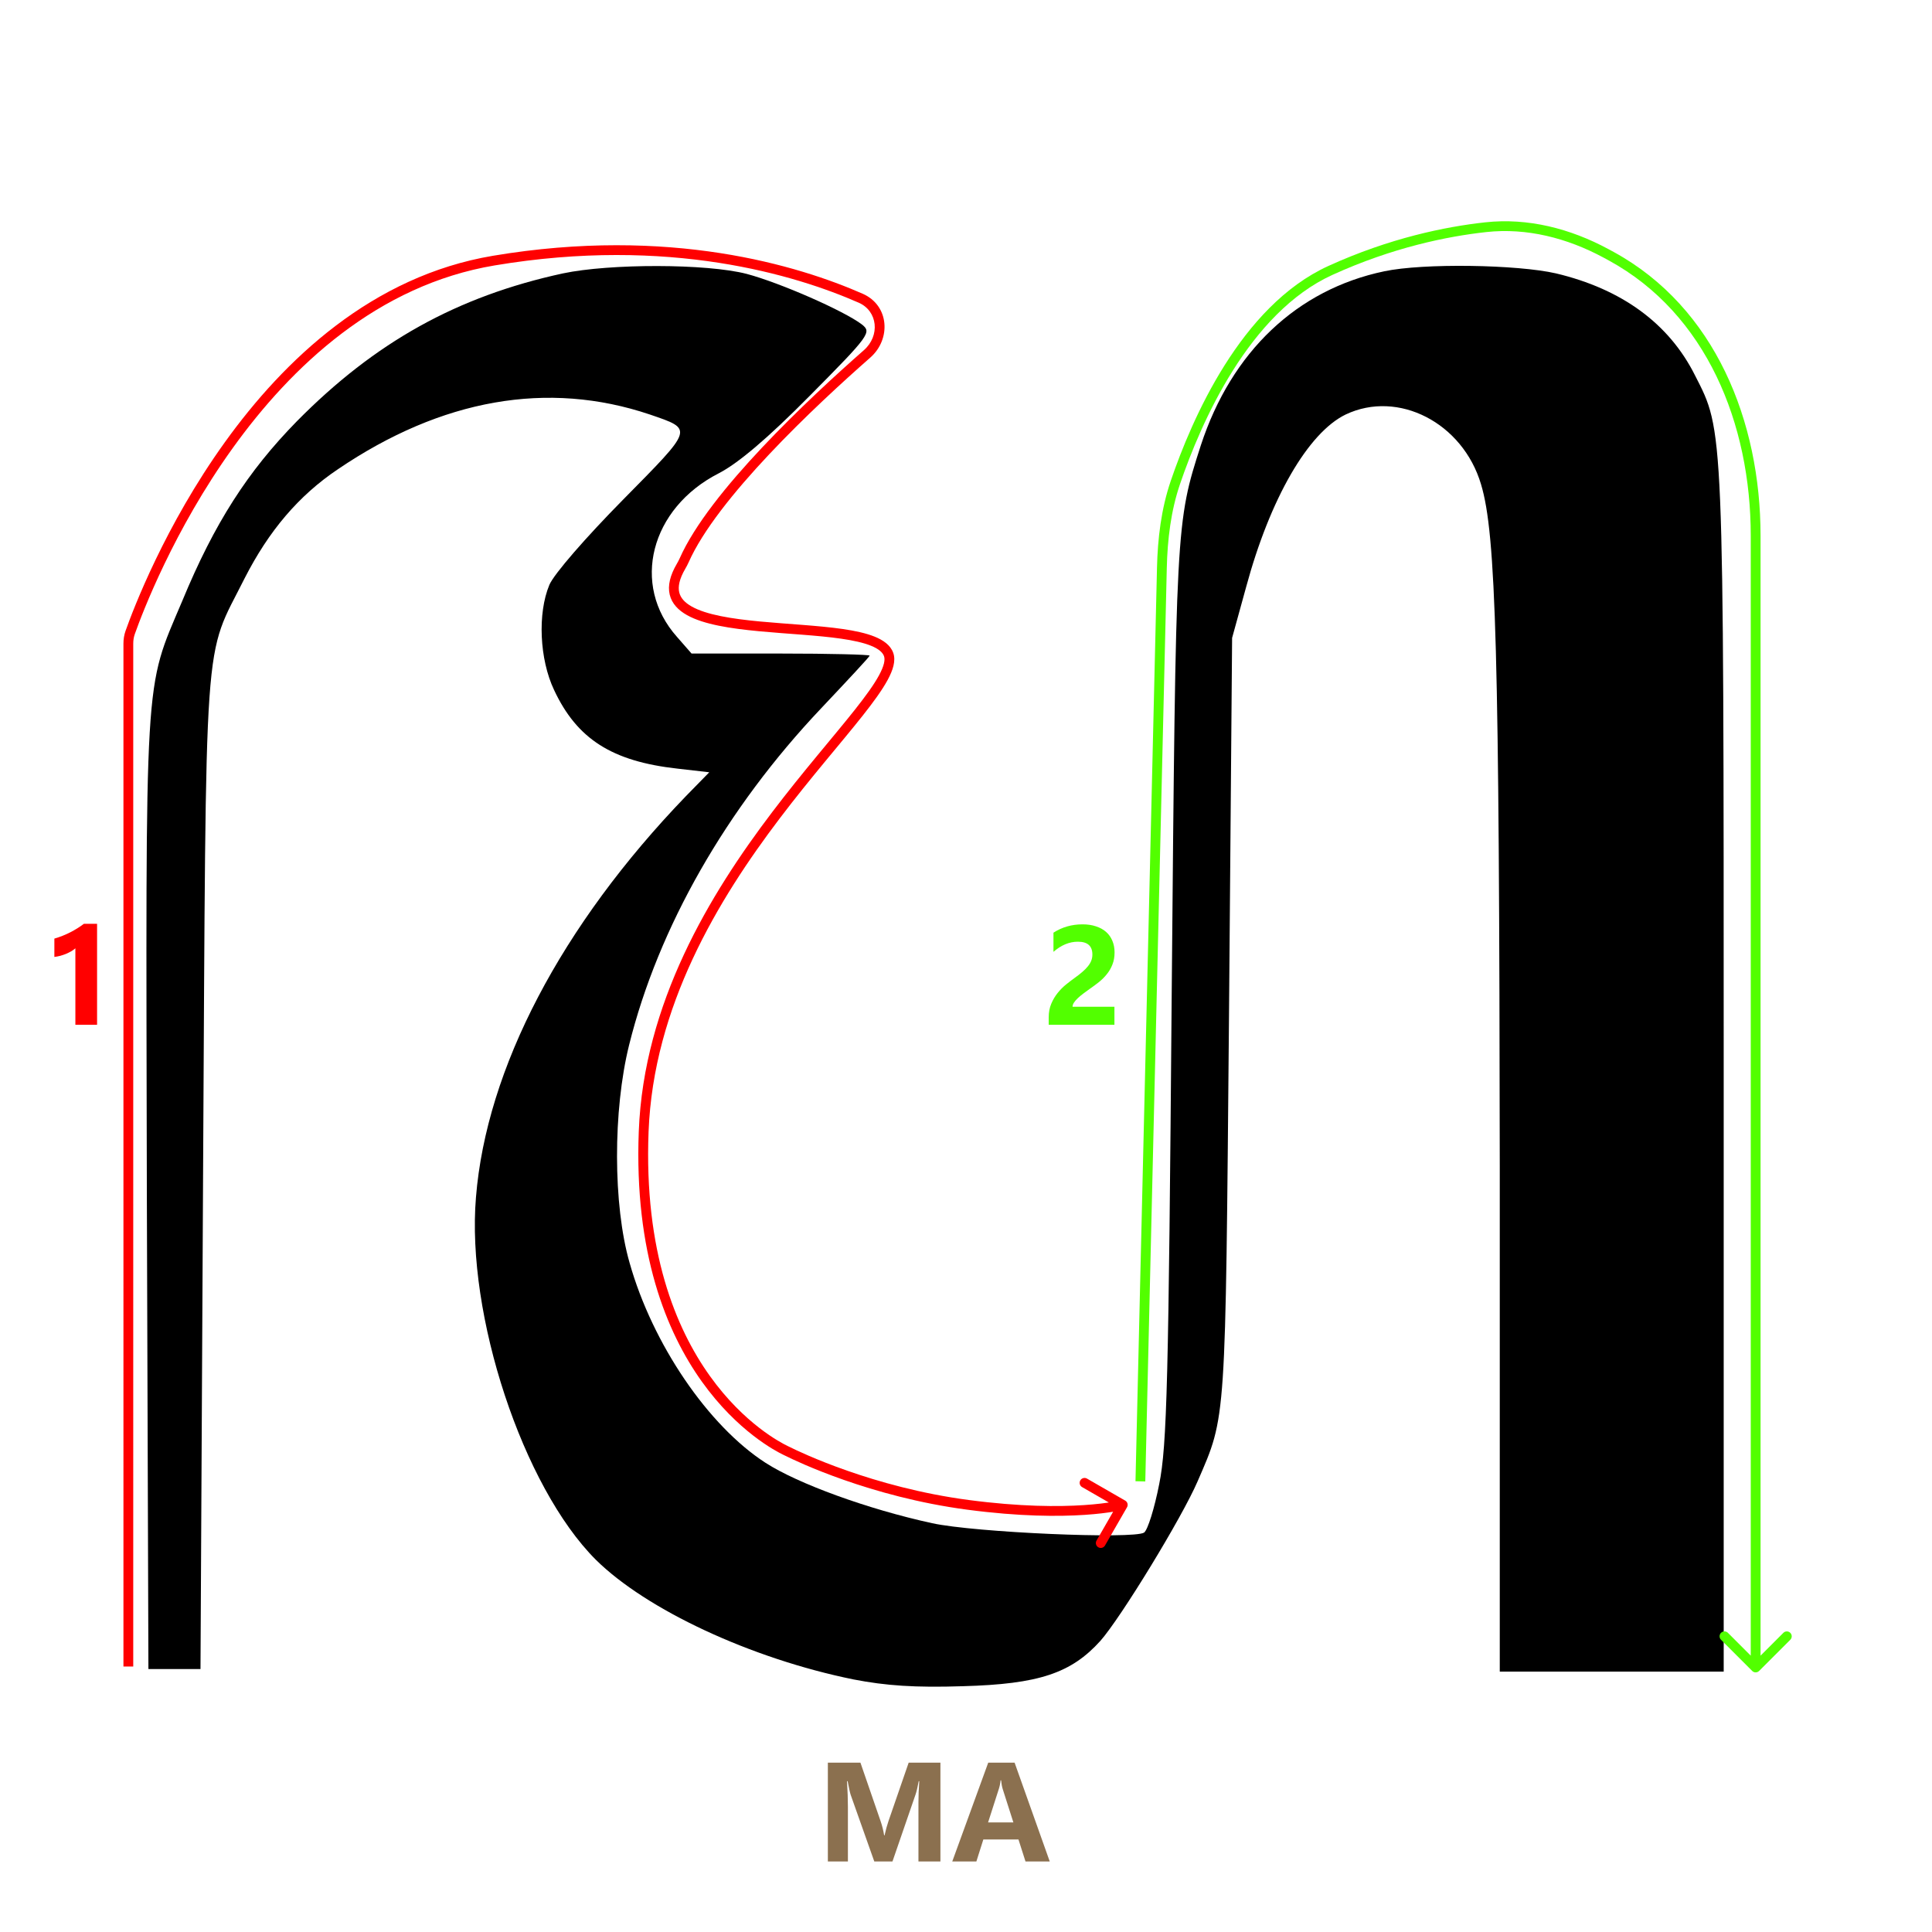 <svg width="986" height="986" viewBox="0 0 986 986" fill="none" xmlns="http://www.w3.org/2000/svg">
<g clip-path="url(#clip0_71_77)">
<path d="M287.295 139.528C233.344 151.222 191.353 174.61 151.488 215.006C126.505 240.52 109.496 266.831 93.019 306.696C73.352 353.206 74.415 338.589 74.946 609.141L75.744 851.787H89.032H102.321L103.649 597.978C105.244 313.872 103.649 337.526 124.911 295.003C137.136 271.083 152.285 253.011 172.483 239.457C225.371 203.578 279.588 194.011 331.679 211.551C354.003 219.259 354.269 218.196 317.859 255.137C298.989 274.273 282.777 292.876 280.385 298.458C274.273 313.075 275.336 336.462 282.777 352.143C294.471 377.125 312.277 388.553 345.764 392.274L361.976 394.134L350.017 406.359C286.498 472.27 248.227 545.356 242.912 611.001C237.862 671.065 266.831 758.768 304.039 795.976C329.818 821.489 383.238 846.472 435.594 857.102C452.072 860.292 466.955 861.355 491.405 860.557C530.207 859.494 546.685 853.913 561.568 837.435C571.933 825.742 603.294 774.448 611.267 755.845C625.884 722.092 625.352 727.939 627.213 519.577L628.807 325.566L635.983 299.521C648.208 254.34 667.61 220.853 686.745 211.551C713.587 198.794 746.543 215.804 755.845 247.164C763.552 272.678 765.146 332.476 765.412 595.852V853.116H822.552H879.693V546.685C879.693 215.006 879.693 220.322 865.075 191.619C851.787 165.042 827.602 147.501 794.115 139.528C774.448 135.01 726.344 134.213 706.412 138.465C662.028 147.767 628.542 179.393 612.861 227.232C600.104 266.831 600.104 267.097 597.978 507.617C596.384 705.083 595.586 737.772 591.6 757.439C589.208 769.665 585.753 780.827 583.893 782.156C578.577 785.611 497.784 782.156 475.725 777.372C442.77 770.196 407.157 757.173 390.679 746.543C361.445 727.673 333.007 685.948 321.314 644.488C312.809 614.988 312.809 566.618 321.048 533.397C335.931 473.333 370.746 412.472 419.116 361.445C432.67 347.093 443.833 335.134 443.833 334.602C443.833 334.07 423.369 333.539 398.386 333.539H352.94L345.498 325.034C321.845 298.458 331.944 259.39 366.76 241.583C376.593 236.534 391.742 223.777 413.269 201.984C444.098 170.889 444.896 169.56 439.846 165.573C430.81 158.664 398.121 144.312 381.111 139.794C360.647 134.479 311.214 134.479 287.295 139.528Z" fill="black"/>
<path d="M547.375 513.789H568.75V523H535.211V519.203C535.211 516.625 535.645 514.316 536.512 512.277C537.379 510.215 538.469 508.375 539.781 506.758C541.094 505.117 542.523 503.676 544.07 502.434C545.641 501.168 547.129 500.031 548.535 499.023C550.012 497.969 551.301 496.961 552.402 496C553.527 495.039 554.465 494.09 555.215 493.152C555.988 492.191 556.562 491.23 556.938 490.27C557.312 489.285 557.5 488.242 557.5 487.141C557.5 484.984 556.891 483.355 555.672 482.254C554.453 481.152 552.59 480.602 550.082 480.602C545.746 480.602 541.598 482.324 537.637 485.77V475.996C542.02 473.16 546.965 471.742 552.473 471.742C555.027 471.742 557.312 472.082 559.328 472.762C561.367 473.418 563.09 474.367 564.496 475.609C565.902 476.852 566.969 478.363 567.695 480.145C568.445 481.902 568.82 483.871 568.82 486.051C568.82 488.371 568.457 490.434 567.73 492.238C567.027 494.043 566.078 495.684 564.883 497.16C563.711 498.637 562.352 499.996 560.805 501.238C559.258 502.457 557.652 503.641 555.988 504.789C554.863 505.586 553.773 506.383 552.719 507.18C551.688 507.953 550.773 508.727 549.977 509.5C549.18 510.25 548.547 510.988 548.078 511.715C547.609 512.441 547.375 513.133 547.375 513.789Z" fill="#52FF00"/>
<path d="M479.945 950H468.73V919.836C468.73 916.578 468.871 912.98 469.152 909.043H468.871C468.285 912.137 467.758 914.363 467.289 915.723L455.477 950H446.195L434.172 916.074C433.844 915.16 433.316 912.816 432.59 909.043H432.273C432.578 914.012 432.73 918.371 432.73 922.121V950H422.5V899.586H439.129L449.43 929.469C450.25 931.859 450.848 934.262 451.223 936.676H451.434C452.066 933.887 452.734 931.461 453.438 929.398L463.738 899.586H479.945V950ZM535.738 950H523.363L519.777 938.785H501.848L498.297 950H485.992L504.344 899.586H517.809L535.738 950ZM517.176 930.066L511.762 913.121C511.363 911.855 511.082 910.344 510.918 908.586H510.637C510.52 910.062 510.227 911.527 509.758 912.98L504.273 930.066H517.176Z" fill="#8B704F"/>
<path d="M65.5 328.515L63 328.515L65.5 328.515ZM402.097 740.802L400.979 743.038L400.979 743.038L402.097 740.802ZM494 768L494.327 765.521L494 768ZM575.167 769.247C575.856 768.051 575.444 766.522 574.248 765.833L554.749 754.607C553.552 753.918 552.023 754.329 551.335 755.526C550.646 756.722 551.057 758.251 552.254 758.94L569.586 768.919L559.607 786.252C558.918 787.448 559.33 788.977 560.526 789.665C561.723 790.354 563.251 789.943 563.94 788.746L575.167 769.247ZM66.447 322.754L64.09 321.918L66.447 322.754ZM252 133L252.414 135.466L252 133ZM439.247 152.188L440.251 149.899L439.247 152.188ZM442.486 180.635L440.836 178.756L442.486 180.635ZM349.142 286.003L346.856 284.991L346.856 284.991L349.142 286.003ZM347.583 288.997L349.74 290.261L349.74 290.261L347.583 288.997ZM453.5 334L455.851 333.15L453.5 334ZM328.5 577.5L326.002 577.403L328.5 577.5ZM400.918 740.233L401.991 737.975L401.991 737.975L400.918 740.233ZM400.982 740.263L399.91 742.522L399.91 742.522L400.982 740.263ZM68.001 850.5L68 328.515L63 328.515L63.001 850.5L68.001 850.5ZM400.979 743.038C406.219 745.658 444.073 763.927 493.673 770.478L494.327 765.521C445.511 759.074 408.224 741.07 403.215 738.566L400.979 743.038ZM493.673 770.478C520.334 774 540.249 774.006 553.541 773.119C560.187 772.676 565.176 772.01 568.522 771.45C570.196 771.17 571.459 770.916 572.312 770.729C572.74 770.636 573.064 770.56 573.287 770.506C573.399 770.478 573.485 770.457 573.545 770.441C573.575 770.434 573.599 770.427 573.617 770.423C573.625 770.42 573.633 770.419 573.638 770.417C573.641 770.416 573.643 770.416 573.645 770.415C573.646 770.415 573.648 770.415 573.648 770.414C573.649 770.414 573.65 770.414 573 768C572.35 765.586 572.351 765.586 572.352 765.585C572.352 765.585 572.352 765.585 572.353 765.585C572.353 765.585 572.353 765.585 572.353 765.585C572.352 765.585 572.35 765.586 572.346 765.587C572.338 765.589 572.324 765.593 572.303 765.598C572.262 765.609 572.195 765.625 572.103 765.648C571.919 765.693 571.634 765.76 571.246 765.844C570.472 766.014 569.289 766.252 567.697 766.519C564.512 767.052 559.688 767.698 553.209 768.13C540.251 768.994 520.666 769 494.327 765.521L493.673 770.478ZM68.802 323.59C72.67 312.69 88.672 270.586 118.744 228.713C148.838 186.809 192.768 145.482 252.414 135.466L251.586 130.535C190.063 140.867 145.121 183.413 114.683 225.797C84.222 268.212 68.032 310.81 64.09 321.918L68.802 323.59ZM252.414 135.466C341.494 120.505 406.299 140.458 438.242 154.478L440.251 149.899C407.622 135.578 341.825 115.38 251.586 130.535L252.414 135.466ZM440.836 178.756C426.704 191.171 406.989 209.236 388.945 228.394C370.962 247.488 354.413 267.901 346.856 284.991L351.428 287.014C358.613 270.766 374.633 250.884 392.585 231.823C410.477 212.825 430.063 194.876 444.136 182.513L440.836 178.756ZM345.426 287.733C341.966 293.637 340.698 298.876 341.787 303.471C342.886 308.112 346.237 311.469 350.603 313.92C354.953 316.362 360.574 318.063 366.794 319.328C373.041 320.598 380.052 321.458 387.266 322.141C401.835 323.522 417.017 324.178 429.337 325.962C435.467 326.85 440.656 327.991 444.515 329.554C448.446 331.147 450.466 332.961 451.149 334.85L455.851 333.15C454.433 329.228 450.742 326.682 446.392 324.92C441.97 323.129 436.308 321.92 430.054 321.014C417.607 319.211 401.892 318.505 387.737 317.164C380.589 316.487 373.781 315.646 367.79 314.428C361.773 313.205 356.738 311.63 353.051 309.56C349.38 307.5 347.313 305.109 346.652 302.318C345.98 299.482 346.608 295.605 349.74 290.261L345.426 287.733ZM451.149 334.85C451.461 335.712 451.526 336.913 451.121 338.602C450.716 340.294 449.877 342.319 448.579 344.703C445.979 349.478 441.753 355.305 436.298 362.199C425.517 375.822 409.893 393.642 394.071 414.488C362.297 456.353 328.533 511.866 326.002 577.403L330.998 577.596C333.468 513.634 366.453 459.147 398.054 417.511C413.92 396.607 429.14 379.303 440.219 365.301C445.693 358.383 450.151 352.272 452.97 347.094C454.382 344.502 455.438 342.046 455.983 339.767C456.53 337.486 456.602 335.225 455.851 333.15L451.149 334.85ZM326.002 577.403C323.609 639.389 340.076 679.78 358.226 705.152C376.349 730.488 396.025 740.678 399.846 742.492L401.991 737.975C398.69 736.408 379.784 726.696 362.292 702.243C344.826 677.825 328.645 638.54 330.998 577.596L326.002 577.403ZM438.242 154.478C447.965 158.745 449.306 171.316 440.836 178.756L444.136 182.513C454.853 173.098 453.914 155.896 440.251 149.899L438.242 154.478ZM68 328.515C68 326.762 68.243 325.168 68.802 323.59L64.09 321.918C63.315 324.105 63 326.273 63 328.515L68 328.515ZM346.856 284.991C346.458 285.89 345.957 286.828 345.426 287.733L349.74 290.261C350.329 289.255 350.93 288.142 351.428 287.014L346.856 284.991ZM403.215 738.566C402.796 738.357 402.442 738.189 402.054 738.005L399.91 742.522C400.302 742.708 400.612 742.855 400.979 743.038L403.215 738.566ZM402.054 738.005L401.991 737.975L399.846 742.491L399.91 742.522L402.054 738.005Z" fill="#FF0000"/>
<path d="M592.975 289.796L590.475 289.738L592.975 289.796ZM896 273.451L898.5 273.451L896 273.451ZM896 405L898.5 405L896 405ZM894.232 852.767C895.208 853.744 896.791 853.744 897.767 852.767L913.677 836.857C914.654 835.881 914.654 834.298 913.677 833.322C912.701 832.345 911.118 832.345 910.142 833.322L896 847.464L881.858 833.322C880.881 832.345 879.298 832.345 878.322 833.322C877.346 834.298 877.346 835.881 878.322 836.857L894.232 852.767ZM599.88 246.171L597.514 245.364L599.88 246.171ZM679 138L677.964 135.725L679 138ZM758.227 115.954L758.499 118.439L758.227 115.954ZM819.52 129.253L820.704 127.051L820.704 127.051L819.52 129.253ZM822.41 130.822L823.611 128.629L823.611 128.629L822.41 130.822ZM584.499 756.059L595.474 289.855L590.475 289.738L579.5 755.941L584.499 756.059ZM893.5 273.451L893.5 405L898.5 405L898.5 273.451L893.5 273.451ZM893.5 405L893.5 850.999L898.5 850.999L898.5 405L893.5 405ZM602.247 246.977C607.556 231.405 616.344 209.532 629.187 189.118C642.05 168.674 658.833 149.929 680.036 140.275L677.964 135.725C655.496 145.954 638.063 165.622 624.955 186.455C611.829 207.32 602.892 229.59 597.514 245.364L602.247 246.977ZM680.036 140.275C710.711 126.309 738.491 120.633 758.499 118.439L757.954 113.469C737.523 115.71 709.21 121.499 677.964 135.725L680.036 140.275ZM818.335 131.454C819.278 131.962 820.237 132.482 821.21 133.015L823.611 128.629C822.627 128.09 821.658 127.564 820.704 127.051L818.335 131.454ZM758.499 118.439C779.201 116.169 799.802 121.479 818.335 131.454L820.704 127.051C801.485 116.707 779.871 111.066 757.954 113.469L758.499 118.439ZM595.474 289.855C595.819 275.181 597.572 260.688 602.247 246.977L597.514 245.364C592.619 259.722 590.828 274.764 590.475 289.738L595.474 289.855ZM898.5 273.451C898.5 215.087 875.385 156.966 823.611 128.629L821.21 133.015C870.846 160.181 893.5 216.209 893.5 273.451L898.5 273.451Z" fill="#52FF00"/>
<path d="M49.543 471.461V523H38.469V483.977C37.859 484.516 37.133 485.031 36.289 485.523C35.469 485.992 34.59 486.426 33.652 486.824C32.715 487.199 31.742 487.527 30.734 487.809C29.727 488.066 28.73 488.254 27.746 488.371V479.02C30.629 478.176 33.348 477.098 35.902 475.785C38.457 474.473 40.766 473.031 42.828 471.461H49.543Z" fill="#FF0000"/>
</g>
<defs>
<clipPath id="clip0_71_77">
<rect width="986" height="986" fill="white"/>
</clipPath>
</defs>
</svg>
